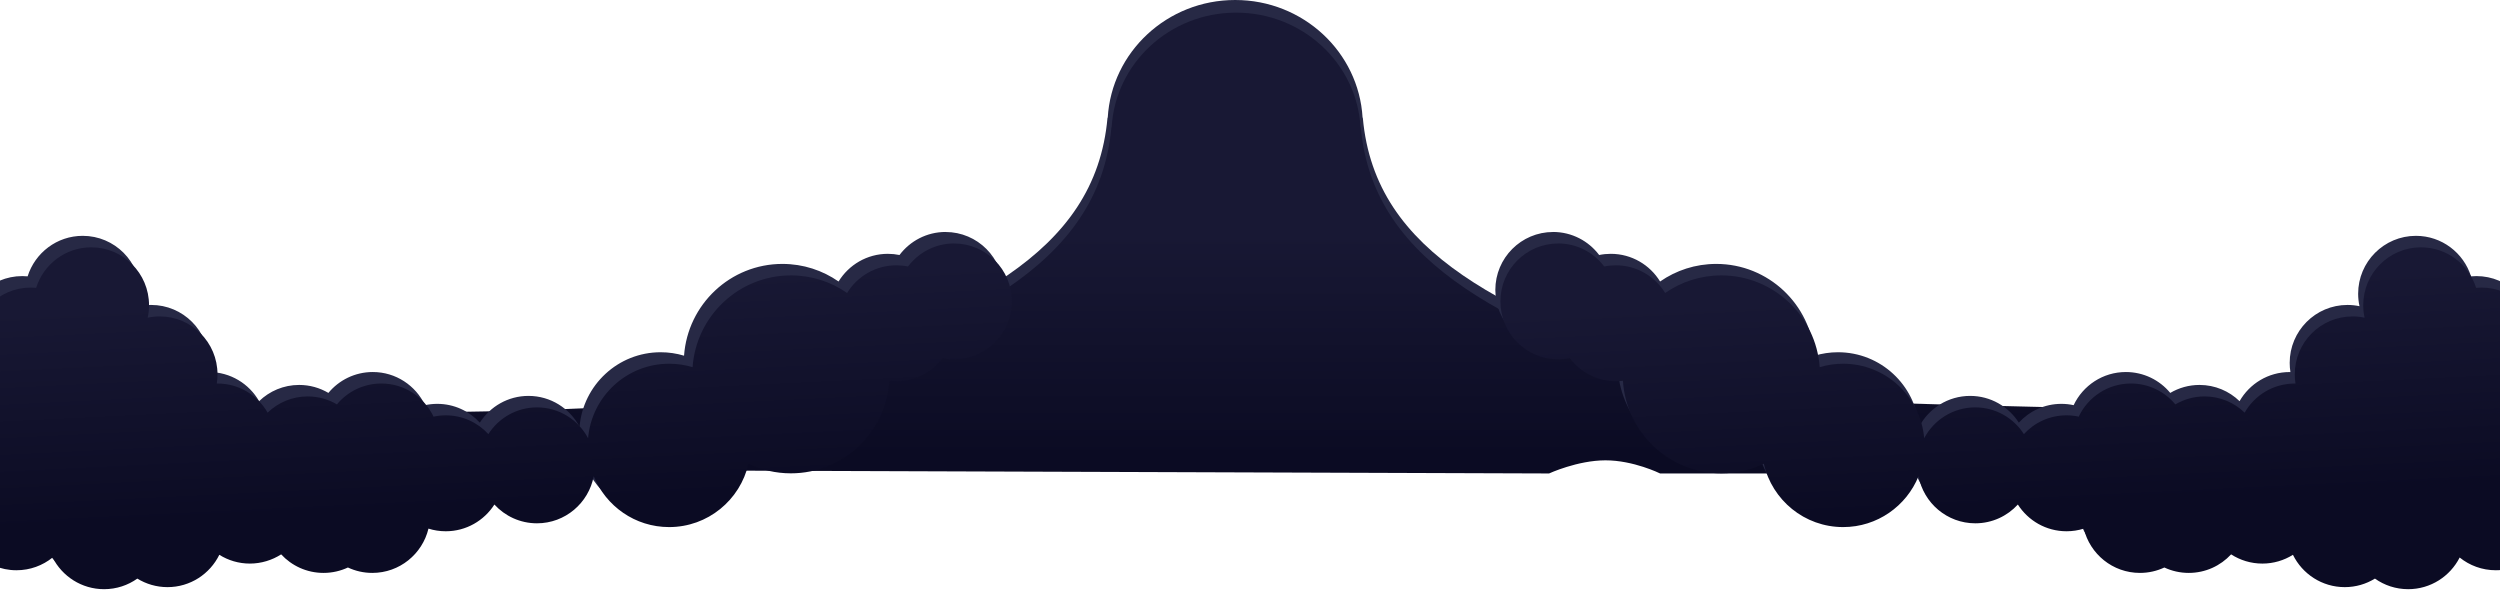 <svg width="1440" height="340" viewBox="0 0 1440 340" fill="none" xmlns="http://www.w3.org/2000/svg">
<path d="M1113.44 252.142H309.473C358.482 245.993 404.281 234.95 445.212 219.946C555.772 179.458 630.847 147.347 637.93 67.781H638.06C640.274 29.978 672.283 0 711.454 0C750.625 0 782.634 29.978 784.848 67.781H784.978C792.061 147.347 867.136 179.458 977.696 219.946C1018.63 234.95 1064.43 245.993 1113.44 252.142Z" fill="#272945"/>
<path d="M1438.01 273.588L1150.56 262.854L1129.28 266.467C1129.28 266.467 1109.19 265.151 1100.18 266.467C1091.17 267.784 1075.24 272.714 1075.24 272.714H956.207C956.207 272.714 940.855 265.116 924.705 265.151C908.556 265.185 892.266 272.714 892.266 272.714L273.736 270.563L211.436 282.279L-11.425 273.588C-17.669 213.777 180.568 252.974 438.865 228.182C554.009 188.703 632.986 153.792 640.185 73.238H640.311C642.472 36.451 673.733 7.278 711.993 7.278C750.254 7.278 781.515 36.451 783.675 73.238H783.801C791 153.792 869.978 188.703 985.122 228.182C1255.34 240.941 1438.01 228.182 1438.01 273.588Z" fill="url(#paint0_linear_29_4406)"/>
<path d="M544.672 133.61C533.82 133.61 524.185 138.827 518.109 146.882C515.944 146.433 513.697 146.203 511.398 146.203C499.391 146.203 488.861 152.589 483.013 162.147C473.836 155.761 462.693 152.015 450.676 152.015C420.679 152.015 396.123 175.335 394.011 204.874C389.745 203.591 385.219 202.891 380.527 202.891C356.013 202.891 335.901 221.756 333.82 245.796C328.233 235.237 317.162 228.037 304.416 228.037C292.638 228.037 282.296 234.183 276.386 243.438C270.299 236.792 261.569 232.618 251.862 232.618C249.437 232.618 247.086 232.879 244.807 233.38C239.47 222.09 228.014 214.285 214.727 214.285C204.447 214.285 195.26 218.96 189.152 226.316C184.21 223.405 178.467 221.725 172.317 221.725C163.349 221.725 155.222 225.283 149.24 231.074C143.496 221.047 132.727 214.296 120.367 214.296C120.221 214.296 120.086 214.296 119.95 214.306C120.221 212.585 120.367 210.811 120.367 209.016C120.367 190.59 105.467 175.648 87.092 175.648C84.71 175.648 82.389 175.899 80.152 176.379C80.652 174.073 80.933 171.673 80.933 169.21C80.933 150.784 66.033 135.842 47.658 135.842C32.769 135.842 20.169 145.65 15.913 159.173C14.894 159.079 13.864 159.027 12.813 159.027C-5.562 159.027 -20.462 173.968 -20.462 192.395C-20.462 203.006 -15.509 212.459 -7.809 218.574C-17.944 224.292 -24.8 235.174 -24.8 247.674C-24.8 254.258 -22.886 260.393 -19.608 265.569C-25.248 271.547 -28.702 279.602 -28.702 288.482C-28.702 306.908 -13.803 321.85 4.572 321.85C12.449 321.85 19.68 319.095 25.382 314.515C30.886 325.335 42.092 332.753 55.035 332.753C62.173 332.753 68.769 330.499 74.19 326.66C79.247 329.769 85.199 331.574 91.566 331.574C104.666 331.574 115.997 323.978 121.417 312.949C126.526 316.153 132.561 318.01 139.022 318.01C145.484 318.01 151.841 316.048 157.033 312.699C163.109 319.272 171.787 323.383 181.432 323.383C186.458 323.383 191.223 322.257 195.489 320.264C199.765 322.267 204.52 323.383 209.546 323.383C225.226 323.383 238.356 312.511 241.884 297.872C245.026 298.864 248.366 299.396 251.831 299.396C263.609 299.396 273.951 293.25 279.861 283.995C285.948 290.642 294.677 294.815 304.385 294.815C320.627 294.815 334.142 283.139 337.066 267.697C344.048 284.872 360.862 296.985 380.506 296.985C402.793 296.985 421.438 281.397 426.204 260.498C433.612 264.045 441.894 266.028 450.644 266.028C480.797 266.028 505.456 242.478 507.35 212.71C508.672 212.866 510.003 212.96 511.366 212.96C522.219 212.96 531.853 207.743 537.93 199.688C540.094 200.137 542.341 200.366 544.641 200.366C563.016 200.366 577.915 185.425 577.915 166.998C577.915 148.572 563.016 133.63 544.641 133.63L544.672 133.61Z" fill="#272945"/>
<path d="M894.554 133.609C905.406 133.609 915.041 138.826 921.117 146.881C923.281 146.433 925.529 146.203 927.828 146.203C939.835 146.203 950.365 152.589 956.212 162.146C965.389 155.761 976.533 152.015 988.55 152.015C1018.55 152.015 1043.1 175.335 1045.21 204.874C1049.48 203.59 1054.01 202.891 1058.7 202.891C1083.21 202.891 1103.32 221.756 1105.41 245.796C1110.99 235.237 1122.06 228.037 1134.81 228.037C1146.59 228.037 1156.93 234.183 1162.84 243.438C1168.93 236.791 1177.66 232.618 1187.36 232.618C1189.79 232.618 1192.14 232.879 1194.42 233.379C1199.76 222.09 1211.21 214.285 1224.5 214.285C1234.78 214.285 1243.97 218.96 1250.07 226.316C1255.02 223.405 1260.76 221.725 1266.91 221.725C1275.88 221.725 1284 225.283 1289.99 231.074C1295.73 221.046 1306.5 214.296 1318.86 214.296C1319 214.296 1319.14 214.296 1319.28 214.306C1319 212.584 1318.86 210.811 1318.86 209.016C1318.86 190.59 1333.76 175.648 1352.13 175.648C1354.52 175.648 1356.84 175.898 1359.07 176.378C1358.57 174.072 1358.29 171.673 1358.29 169.21C1358.29 150.784 1373.19 135.842 1391.57 135.842C1406.46 135.842 1419.06 145.65 1423.31 159.173C1424.33 159.079 1425.36 159.027 1426.41 159.027C1444.79 159.027 1459.69 173.968 1459.69 192.395C1459.69 203.006 1454.73 212.459 1447.04 218.574C1457.17 224.291 1464.03 235.174 1464.03 247.674C1464.03 254.258 1462.11 260.393 1458.83 265.568C1464.47 271.547 1467.93 279.602 1467.93 288.481C1467.93 306.908 1453.03 321.849 1434.65 321.849C1426.78 321.849 1419.55 319.095 1413.84 314.514C1408.34 325.334 1397.13 332.753 1384.19 332.753C1377.05 332.753 1370.46 330.499 1365.04 326.66C1359.98 329.769 1354.03 331.574 1347.66 331.574C1334.56 331.574 1323.23 323.978 1317.81 312.949C1312.7 316.152 1306.66 318.01 1300.2 318.01C1293.57 318.01 1287.38 316.048 1282.19 312.699C1276.12 319.272 1267.44 323.383 1257.79 323.383C1252.77 323.383 1248 322.256 1243.74 320.263C1239.46 322.267 1234.71 323.383 1229.68 323.383C1214 323.383 1200.87 312.511 1197.34 297.872C1194.2 298.863 1190.86 299.395 1187.4 299.395C1175.62 299.395 1165.27 293.25 1159.36 283.995C1153.28 290.641 1144.55 294.815 1134.84 294.815C1118.6 294.815 1105.08 283.139 1102.16 267.697C1095.18 284.871 1078.36 296.985 1058.72 296.985C1036.43 296.985 1017.79 281.397 1013.02 260.497C1005.61 264.045 997.332 266.027 988.581 266.027C958.428 266.027 933.769 242.478 931.876 212.71C930.554 212.866 929.222 212.96 927.859 212.96C917.007 212.96 907.372 207.743 901.296 199.688C899.132 200.137 896.884 200.366 894.585 200.366C876.21 200.366 861.311 185.425 861.311 166.998C861.311 148.572 876.21 133.63 894.585 133.63L894.554 133.609Z" fill="#272945"/>
<path d="M549.585 140.223C538.733 140.223 529.098 145.44 523.022 153.495C520.858 153.047 518.61 152.817 516.311 152.817C504.304 152.817 493.774 159.203 487.927 168.76C478.75 162.375 467.606 158.629 455.589 158.629C425.592 158.629 401.037 181.949 398.925 211.488C394.659 210.204 390.133 209.505 385.44 209.505C360.927 209.505 340.814 228.37 338.733 252.41C333.146 241.851 322.075 234.651 309.329 234.651C297.551 234.651 287.209 240.797 281.299 250.052C275.212 243.405 266.483 239.232 256.775 239.232C254.351 239.232 251.999 239.492 249.721 239.993C244.383 228.704 232.927 220.899 219.641 220.899C209.361 220.899 200.173 225.574 194.066 232.929C189.123 230.018 183.38 228.339 177.231 228.339C168.262 228.339 160.136 231.897 154.153 237.687C148.41 227.66 137.641 220.909 125.28 220.909C125.134 220.909 124.999 220.91 124.864 220.92C125.134 219.198 125.28 217.425 125.28 215.63C125.28 197.203 110.38 182.262 92.006 182.262C89.623 182.262 87.303 182.512 85.066 182.992C85.565 180.686 85.846 178.287 85.846 175.824C85.846 157.398 70.946 142.456 52.572 142.456C37.682 142.456 25.082 152.264 20.827 165.787C19.807 165.693 18.777 165.641 17.726 165.641C-0.649 165.641 -15.548 180.582 -15.548 199.009C-15.548 209.62 -10.596 219.073 -2.896 225.187C-13.03 230.905 -19.887 241.788 -19.887 254.288C-19.887 260.872 -17.973 267.007 -14.695 272.182C-20.334 278.161 -23.789 286.216 -23.789 295.095C-23.789 313.522 -8.889 328.463 9.486 328.463C17.362 328.463 24.593 325.709 30.295 321.128C35.799 331.948 47.005 339.367 59.949 339.367C67.086 339.367 73.683 337.113 79.104 333.273C84.16 336.383 90.112 338.188 96.48 338.188C109.579 338.188 120.91 330.592 126.331 319.563C131.44 322.766 137.474 324.624 143.936 324.624C150.397 324.624 156.754 322.662 161.946 319.313C168.023 325.886 176.7 329.997 186.345 329.997C191.371 329.997 196.136 328.87 200.402 326.877C204.678 328.881 209.433 329.997 214.459 329.997C230.139 329.997 243.27 319.125 246.797 304.486C249.939 305.477 253.279 306.009 256.744 306.009C268.522 306.009 278.864 299.864 284.774 290.609C290.861 297.255 299.591 301.429 309.298 301.429C325.54 301.429 339.056 289.753 341.979 274.311C348.961 291.485 365.775 303.599 385.419 303.599C407.706 303.599 426.352 288.011 431.117 267.111C438.525 270.659 446.807 272.641 455.558 272.641C485.711 272.641 510.37 249.092 512.263 219.324C513.585 219.48 514.917 219.574 516.28 219.574C527.132 219.574 536.767 214.357 542.843 206.302C545.007 206.751 547.255 206.98 549.554 206.98C567.929 206.98 582.828 192.039 582.828 173.612C582.828 155.186 567.929 140.244 549.554 140.244L549.585 140.223Z" fill="url(#paint1_linear_29_4406)"/>
<path d="M897.478 140.223C908.33 140.223 917.965 145.44 924.041 153.495C926.205 153.047 928.453 152.817 930.752 152.817C942.759 152.817 953.289 159.203 959.136 168.76C968.313 162.375 979.457 158.629 991.474 158.629C1021.47 158.629 1046.03 181.949 1048.14 211.488C1052.4 210.204 1056.93 209.505 1061.62 209.505C1086.14 209.505 1106.25 228.37 1108.33 252.41C1113.92 241.851 1124.99 234.651 1137.73 234.651C1149.51 234.651 1159.85 240.797 1165.76 250.052C1171.85 243.405 1180.58 239.232 1190.29 239.232C1192.71 239.232 1195.06 239.492 1197.34 239.993C1202.68 228.704 1214.14 220.899 1227.42 220.899C1237.7 220.899 1246.89 225.574 1253 232.929C1257.94 230.018 1263.68 228.339 1269.83 228.339C1278.8 228.339 1286.93 231.897 1292.91 237.687C1298.65 227.66 1309.42 220.909 1321.78 220.909C1321.93 220.909 1322.06 220.91 1322.2 220.92C1321.93 219.198 1321.78 217.425 1321.78 215.63C1321.78 197.203 1336.68 182.262 1355.06 182.262C1357.44 182.262 1359.76 182.512 1362 182.992C1361.5 180.686 1361.22 178.287 1361.22 175.824C1361.22 157.398 1376.12 142.456 1394.49 142.456C1409.38 142.456 1421.98 152.264 1426.24 165.787C1427.26 165.693 1428.29 165.641 1429.34 165.641C1447.71 165.641 1462.61 180.582 1462.61 199.009C1462.61 209.62 1457.66 219.073 1449.96 225.187C1460.09 230.905 1466.95 241.788 1466.95 254.288C1466.95 260.872 1465.04 267.007 1461.76 272.182C1467.4 278.161 1470.85 286.216 1470.85 295.095C1470.85 313.522 1455.95 328.463 1437.58 328.463C1429.7 328.463 1422.47 325.709 1416.77 321.128C1411.26 331.948 1400.06 339.367 1387.11 339.367C1379.98 339.367 1373.38 337.113 1367.96 333.273C1362.9 336.383 1356.95 338.188 1350.58 338.188C1337.48 338.188 1326.15 330.592 1320.73 319.563C1315.62 322.766 1309.59 324.624 1303.13 324.624C1296.49 324.624 1290.31 322.662 1285.12 319.313C1279.04 325.886 1270.36 329.997 1260.72 329.997C1255.69 329.997 1250.93 328.87 1246.66 326.877C1242.38 328.881 1237.63 329.997 1232.6 329.997C1216.92 329.997 1203.79 319.125 1200.27 304.486C1197.12 305.477 1193.78 306.009 1190.32 306.009C1178.54 306.009 1168.2 299.864 1162.29 290.609C1156.2 297.255 1147.47 301.429 1137.77 301.429C1121.52 301.429 1108.01 289.753 1105.08 274.311C1098.1 291.485 1081.29 303.599 1061.64 303.599C1039.36 303.599 1020.71 288.011 1015.95 267.111C1008.54 270.659 1000.26 272.641 991.506 272.641C961.353 272.641 936.693 249.092 934.8 219.324C933.478 219.48 932.147 219.574 930.784 219.574C919.931 219.574 910.297 214.357 904.22 206.302C902.056 206.751 899.809 206.98 897.509 206.98C879.134 206.98 864.235 192.039 864.235 173.612C864.235 155.186 879.134 140.244 897.509 140.244L897.478 140.223Z" fill="url(#paint2_linear_29_4406)"/>
<defs>
<linearGradient id="paint0_linear_29_4406" x1="711.993" y1="135.393" x2="711.993" y2="262.229" gradientUnits="userSpaceOnUse">
<stop stop-color="#181834"/>
<stop offset="1" stop-color="#0B0B23"/>
</linearGradient>
<linearGradient id="paint1_linear_29_4406" x1="273.432" y1="166.986" x2="279.527" y2="291.704" gradientUnits="userSpaceOnUse">
<stop stop-color="#181834"/>
<stop offset="1" stop-color="#0B0B23"/>
</linearGradient>
<linearGradient id="paint2_linear_29_4406" x1="1161.46" y1="166.986" x2="1167.55" y2="291.704" gradientUnits="userSpaceOnUse">
<stop stop-color="#181834"/>
<stop offset="1" stop-color="#0B0B23"/>
</linearGradient>
</defs>
</svg>
